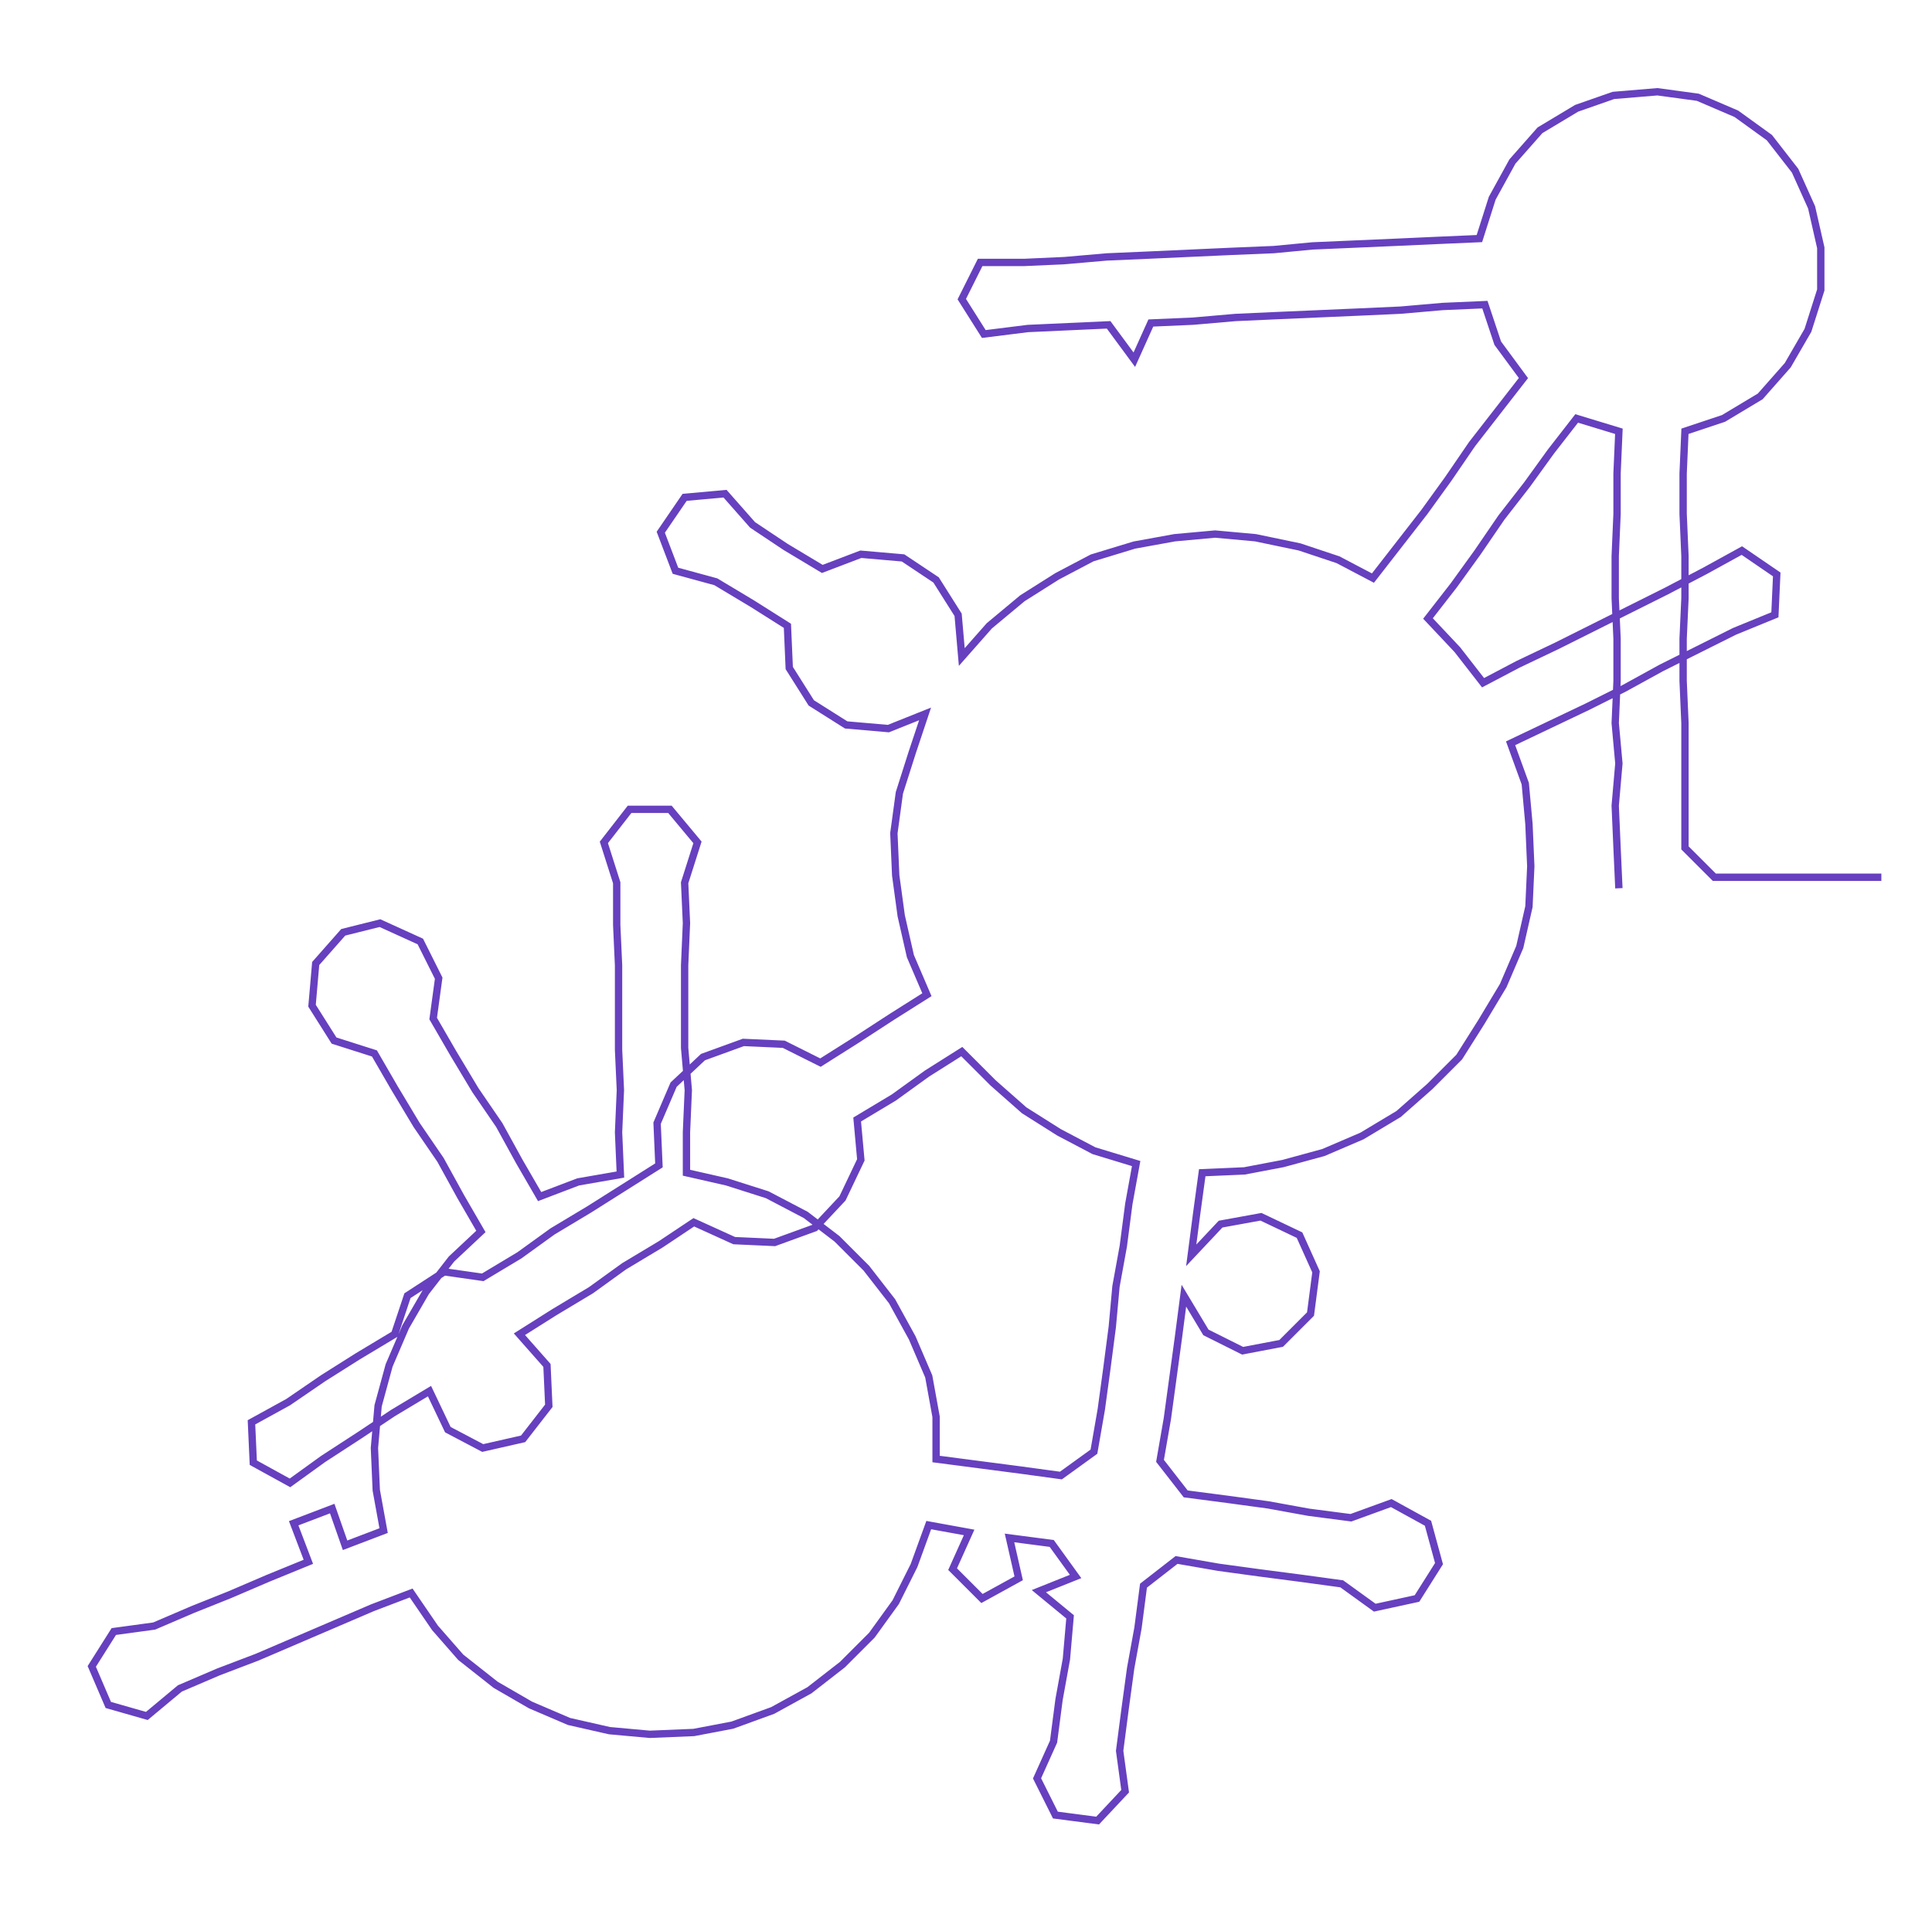 <ns0:svg xmlns:ns0="http://www.w3.org/2000/svg" width="300px" height="297.255px" viewBox="0 0 1052.59 1042.96"><ns0:path style="stroke:#6640bf;stroke-width:4px;fill:none;" d="M882 484 L882 484 L881 462 L880 439 L882 416 L880 394 L881 371 L881 348 L880 326 L880 303 L881 280 L881 258 L882 235 L859 228 L845 246 L832 264 L818 282 L805 301 L792 319 L778 337 L794 354 L808 372 L827 362 L848 352 L868 342 L888 332 L908 322 L929 311 L949 300 L968 313 L967 335 L945 344 L925 354 L905 364 L885 375 L865 385 L844 395 L823 405 L831 427 L833 449 L834 472 L833 494 L828 516 L819 537 L807 557 L795 576 L779 592 L762 607 L742 619 L721 628 L699 634 L678 638 L655 639 L652 661 L649 684 L665 667 L687 663 L708 673 L717 693 L714 716 L698 732 L677 736 L657 726 L645 706 L642 729 L639 751 L636 773 L632 796 L646 814 L669 817 L691 820 L713 824 L736 827 L758 819 L778 830 L784 852 L772 871 L749 876 L731 863 L709 860 L686 857 L664 854 L641 850 L623 864 L620 887 L616 909 L613 931 L610 954 L613 976 L598 992 L575 989 L565 969 L574 949 L577 926 L581 904 L583 881 L566 867 L586 859 L573 841 L550 838 L555 860 L535 871 L519 855 L528 835 L506 831 L498 853 L488 873 L475 891 L459 907 L441 921 L421 932 L399 940 L378 944 L354 945 L332 943 L310 938 L289 929 L270 918 L251 903 L237 887 L224 868 L203 876 L182 885 L161 894 L140 903 L119 911 L98 920 L80 935 L59 929 L50 908 L62 889 L84 886 L105 877 L125 869 L146 860 L168 851 L160 830 L181 822 L188 842 L209 834 L205 812 L204 789 L206 766 L212 744 L221 723 L232 704 L246 686 L262 671 L251 652 L240 632 L227 613 L215 593 L204 574 L182 567 L170 548 L172 525 L187 508 L207 503 L229 513 L239 533 L236 555 L247 574 L259 594 L272 613 L283 633 L294 652 L315 644 L338 640 L337 617 L338 594 L337 572 L337 549 L337 526 L336 504 L336 481 L329 459 L343 441 L365 441 L380 459 L373 481 L374 503 L373 526 L373 549 L373 571 L375 594 L374 617 L374 639 L396 644 L418 651 L439 662 L456 675 L472 691 L486 709 L497 729 L506 750 L510 772 L510 795 L533 798 L556 801 L578 804 L596 791 L600 768 L603 746 L606 723 L608 701 L612 679 L615 656 L619 634 L596 627 L577 617 L558 605 L541 590 L524 573 L505 585 L487 598 L467 610 L469 632 L459 653 L444 669 L422 677 L400 676 L378 666 L360 678 L340 690 L322 703 L302 715 L283 727 L298 744 L299 766 L285 784 L263 789 L244 779 L234 758 L214 770 L196 782 L176 795 L158 808 L138 797 L137 775 L157 764 L176 751 L195 739 L215 727 L222 706 L242 693 L263 696 L283 684 L301 671 L321 659 L340 647 L359 635 L358 612 L367 591 L383 576 L405 568 L427 569 L447 579 L466 567 L486 554 L505 542 L496 521 L491 499 L488 477 L487 454 L490 432 L497 410 L504 389 L484 397 L461 395 L442 383 L430 364 L429 341 L410 329 L390 317 L368 311 L360 290 L373 271 L395 269 L410 286 L428 298 L448 310 L469 302 L492 304 L510 316 L522 335 L524 358 L539 341 L557 326 L576 314 L595 304 L618 297 L640 293 L662 291 L684 293 L708 298 L729 305 L748 315 L762 297 L776 279 L789 261 L802 242 L816 224 L830 206 L816 187 L809 166 L786 167 L763 169 L741 170 L718 171 L695 172 L673 173 L650 175 L627 176 L618 196 L604 177 L582 178 L560 179 L536 182 L524 163 L534 143 L558 143 L580 142 L603 140 L626 139 L648 138 L670 137 L694 136 L715 134 L738 133 L761 132 L783 131 L806 130 L813 108 L824 88 L839 71 L859 59 L879 52 L903 50 L925 53 L946 62 L964 75 L978 93 L987 113 L992 135 L992 158 L985 180 L974 199 L959 216 L939 228 L918 235 L917 258 L917 280 L918 303 L918 326 L917 348 L917 371 L918 394 L918 416 L918 439 L918 462 L934 478 L957 478 L979 478 L1002 478 L1025 478" /></ns0:svg>